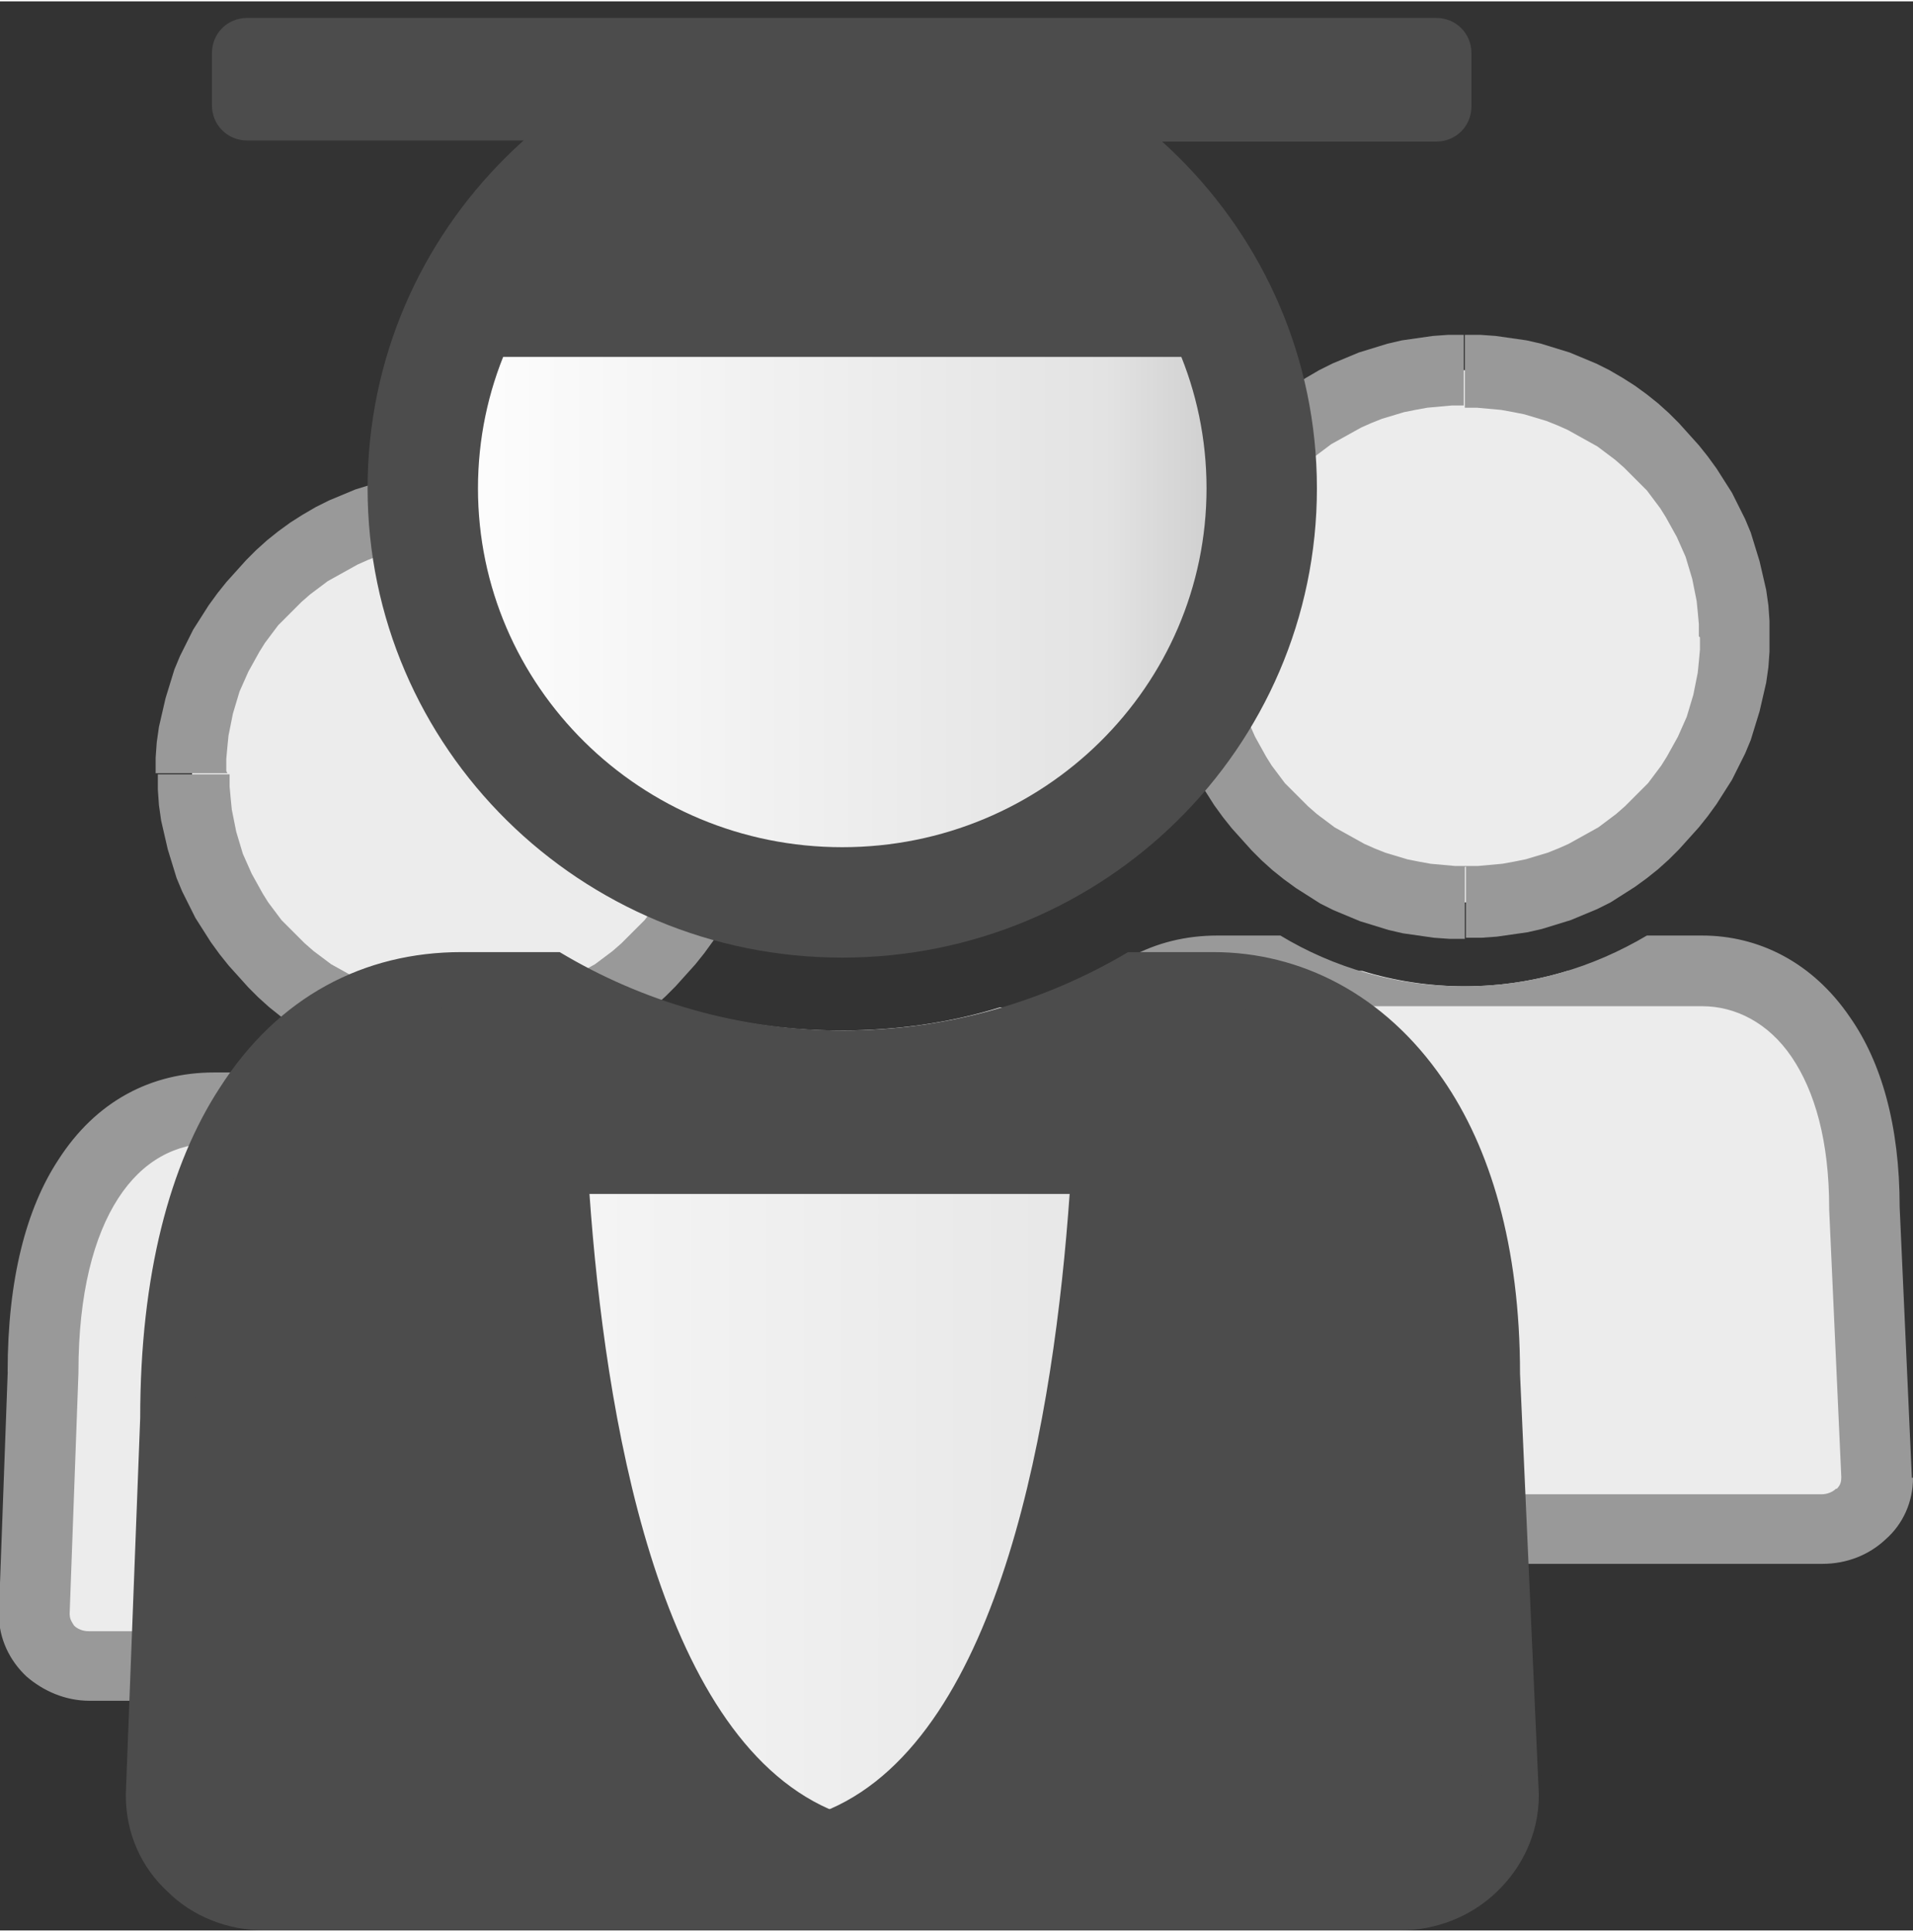 <?xml version="1.0" encoding="UTF-8"?>
<!DOCTYPE svg PUBLIC "-//W3C//DTD SVG 1.1//EN" "http://www.w3.org/Graphics/SVG/1.1/DTD/svg11.dtd">
<!-- Creator: CorelDRAW -->
<svg xmlns="http://www.w3.org/2000/svg" xml:space="preserve" width="0.421in" height="0.425in" style="shape-rendering:geometricPrecision; text-rendering:geometricPrecision; image-rendering:optimizeQuality; fill-rule:evenodd; clip-rule:evenodd"
viewBox="0 0 1.733 1.747"
 xmlns:xlink="http://www.w3.org/1999/xlink">
 <rect x="0" y="0" width="1.733" height="1.747" fill="#333333" stroke="none"/>
 <defs>
  <style type="text/css">
   <![CDATA[
    .str0 {stroke:#4C4C4C;stroke-width:0.1}
    .fil0 {fill:none;fill-rule:nonzero}
    .fil6 {fill:#4C4C4C;fill-rule:nonzero}
    .fil2 {fill:#999999;fill-rule:nonzero}
    .fil7 {fill:url(#id0);fill-rule:nonzero}
    .fil4 {fill:url(#id1);fill-rule:nonzero}
    .fil3 {fill:url(#id2);fill-rule:nonzero}
    .fil1 {fill:url(#id3);fill-rule:nonzero}
    .fil5 {fill:url(#id4);fill-rule:nonzero}
   ]]>
  </style>
  <linearGradient id="id0" gradientUnits="userSpaceOnUse" x1="0.383" y1="0.441" x2="1.142" y2="0.441">
   <stop offset="0" style="stop-color:white"/>
   <stop offset="0.812" style="stop-color:#E3E3E3"/>
   <stop offset="1" style="stop-color:#C6C6C6"/>
  </linearGradient>
  <linearGradient id="id1" gradientUnits="userSpaceOnUse" x1="0.179" y1="0.699" x2="0.658" y2="0.699">
   <stop offset="0" style="stop-color:#ECECEC"/>
   <stop offset="0.812" style="stop-color:#ECECEC"/>
   <stop offset="1" style="stop-color:#ECECEC"/>
  </linearGradient>
  <linearGradient id="id2" gradientUnits="userSpaceOnUse" x1="1.087" y1="0.575" x2="1.566" y2="0.575">
   <stop offset="0" style="stop-color:#ECECEC"/>
   <stop offset="0.812" style="stop-color:#ECECEC"/>
   <stop offset="1" style="stop-color:#ECECEC"/>
  </linearGradient>
  <linearGradient id="id3" gradientUnits="userSpaceOnUse" x1="0.948" y1="1.131" x2="1.693" y2="1.131">
   <stop offset="0" style="stop-color:#ECECEC"/>
   <stop offset="0.812" style="stop-color:#ECECEC"/>
   <stop offset="1" style="stop-color:#ECECEC"/>
  </linearGradient>
  <linearGradient id="id4" gradientUnits="userSpaceOnUse" x1="0.175" y1="1.304" x2="1.332" y2="1.304">
   <stop offset="0" style="stop-color:white"/>
   <stop offset="0.812" style="stop-color:#E3E3E3"/>
   <stop offset="1" style="stop-color:#C6C6C6"/>
  </linearGradient>
 </defs>
 <g id="Layer_x0020_1">
  <path class="fil0" d="M1.039 0.575c0,0.157 0.129,0.284 0.288,0.284 0.159,0 0.288,-0.127 0.288,-0.284 0,-0.157 -0.129,-0.284 -0.288,-0.284 -0.159,0 -0.288,0.127 -0.288,0.284z"/>
  <path class="fil1" d="M1.701 1.337c0,0.026 -0.022,0.047 -0.05,0.047l-0.661 0c-0.027,0 -0.049,-0.021 -0.049,-0.047l0.008 -0.22c0,-0.162 0.067,-0.239 0.155,-0.239l0.13 0c0.029,0.009 0.061,0.014 0.093,0.014 0.032,0 0.064,-0.005 0.093,-0.014l0.123 0c0.076,0 0.147,0.07 0.147,0.215l0.011 0.244z"/>
  <path class="fil2" d="M1.733 1.337c0,0.022 -0.009,0.042 -0.025,0.056 -0.015,0.014 -0.035,0.022 -0.057,0.022l0 -0 -0.661 0 0 0c-0.022,0 -0.042,-0.009 -0.057,-0.022 -0.015,-0.014 -0.025,-0.034 -0.025,-0.056l0 -0.001 0.008 -0.219 -8.09342e-005 0c0,-0.084 0.017,-0.148 0.046,-0.192 0.034,-0.053 0.084,-0.079 0.141,-0.079l0.057 0c0.048,0.029 0.105,0.046 0.166,0.046 0.061,0 0.117,-0.017 0.166,-0.046l0.05 0c0.051,0 0.1,0.024 0.134,0.074 0.028,0.04 0.045,0.097 0.045,0.172l0.011 0.244 0 0.001zm-0.069 0.01c0.003,-0.003 0.004,-0.006 0.004,-0.01l6.47473e-005 0 -0.011 -0.243 0 -0.001c0,-0.061 -0.013,-0.106 -0.034,-0.137 -0.021,-0.031 -0.051,-0.046 -0.081,-0.046l-0.439 0c-0.035,0 -0.065,0.016 -0.087,0.05 -0.022,0.034 -0.036,0.086 -0.036,0.157l-0 0.001 -0.008 0.219 9.7121e-005 0c0,0.004 0.002,0.007 0.004,0.01 0.003,0.003 0.008,0.005 0.013,0.005l0 0 0.661 0 0 -0c0.005,0 0.01,-0.002 0.013,-0.005z"/>
  <g>
   <path class="fil3" d="M1.082 0.575c0,0.133 0.109,0.241 0.244,0.241 0.135,0 0.244,-0.108 0.244,-0.241 0,-0.133 -0.109,-0.241 -0.244,-0.241 -0.135,0 -0.244,0.108 -0.244,0.241z"/>
   <path id="1" class="fil2" d="M1.327 0.784l0 0.065 0 -0 -0.014 -0 -0.014 -0.001 -0.014 -0.002 -0.014 -0.002 -0.013 -0.003 -0.013 -0.004 -0.013 -0.004 -0.012 -0.005 -0.012 -0.005 -0.012 -0.006 -0.011 -0.007 -0.011 -0.007 -0.011 -0.008 -0.01 -0.008 -0.01 -0.009 -0.009 -0.009 -0.009 -0.01 -0.009 -0.01 -0.008 -0.01 -0.008 -0.011 -0.007 -0.011 -0.007 -0.011 -0.006 -0.012 -0.006 -0.012 -0.005 -0.012 -0.004 -0.013 -0.004 -0.013 -0.003 -0.013 -0.003 -0.013 -0.002 -0.014 -0.001 -0.014 -0 -0.014 0.065 0 0 0.011 0.001 0.011 0.001 0.01 0.002 0.01 0.002 0.01 0.003 0.01 0.003 0.01 0.004 0.009 0.004 0.009 0.005 0.009 0.005 0.009 0.005 0.008 0.006 0.008 0.006 0.008 0.007 0.007 0.007 0.007 0.007 0.007 0.008 0.007 0.008 0.006 0.008 0.006 0.009 0.005 0.009 0.005 0.009 0.005 0.009 0.004 0.01 0.004 0.01 0.003 0.01 0.003 0.01 0.002 0.011 0.002 0.011 0.001 0.011 0.001 0.011 0 0 -0zm0 0l0 -6.47473e-005 0 -6.47473e-005 0 0zm0.212 -0.209l0.064 0 0 0 -0 0.014 -0.001 0.014 -0.002 0.014 -0.003 0.013 -0.003 0.013 -0.004 0.013 -0.004 0.013 -0.005 0.012 -0.006 0.012 -0.006 0.012 -0.007 0.011 -0.007 0.011 -0.008 0.011 -0.008 0.01 -0.009 0.01 -0.009 0.01 -0.009 0.009 -0.01 0.009 -0.01 0.008 -0.011 0.008 -0.011 0.007 -0.011 0.007 -0.012 0.006 -0.012 0.005 -0.012 0.005 -0.013 0.004 -0.013 0.004 -0.013 0.003 -0.014 0.002 -0.014 0.002 -0.014 0.001 -0.014 0 0 -0.065 0.011 -0 0.011 -0.001 0.011 -0.001 0.011 -0.002 0.01 -0.002 0.01 -0.003 0.01 -0.003 0.01 -0.004 0.009 -0.004 0.009 -0.005 0.009 -0.005 0.009 -0.005 0.008 -0.006 0.008 -0.006 0.008 -0.007 0.007 -0.007 0.007 -0.007 0.007 -0.007 0.006 -0.008 0.006 -0.008 0.005 -0.008 0.005 -0.009 0.005 -0.009 0.004 -0.009 0.004 -0.009 0.003 -0.01 0.003 -0.01 0.002 -0.01 0.002 -0.01 0.001 -0.01 0.001 -0.011 0 -0.011 0 0zm-0 0l6.47473e-005 0 6.47473e-005 0 -0 0zm-0.212 -0.209l0 -0.064 0 -0 0.014 0 0.014 0.001 0.014 0.002 0.014 0.002 0.013 0.003 0.013 0.004 0.013 0.004 0.012 0.005 0.012 0.005 0.012 0.006 0.012 0.007 0.011 0.007 0.011 0.008 0.01 0.008 0.01 0.009 0.009 0.009 0.009 0.01 0.009 0.01 0.008 0.01 0.008 0.011 0.007 0.011 0.007 0.011 0.006 0.012 0.006 0.012 0.005 0.012 0.004 0.013 0.004 0.013 0.003 0.013 0.003 0.013 0.002 0.014 0.001 0.014 0 0.014 -0.064 0 -0 -0.011 -0.001 -0.011 -0.001 -0.01 -0.002 -0.01 -0.002 -0.01 -0.003 -0.01 -0.003 -0.01 -0.004 -0.009 -0.004 -0.009 -0.005 -0.009 -0.005 -0.009 -0.005 -0.008 -0.006 -0.008 -0.006 -0.008 -0.007 -0.007 -0.007 -0.007 -0.007 -0.007 -0.008 -0.007 -0.008 -0.006 -0.008 -0.006 -0.009 -0.005 -0.009 -0.005 -0.009 -0.005 -0.009 -0.004 -0.01 -0.004 -0.01 -0.003 -0.01 -0.003 -0.01 -0.002 -0.011 -0.002 -0.011 -0.001 -0.011 -0.001 -0.011 -0 0 -0zm0 0l0 -6.47473e-005 0 -6.47473e-005 0 0zm-0.212 0.209l-0.065 0 0 0 0 -0.014 0.001 -0.014 0.002 -0.014 0.003 -0.013 0.003 -0.013 0.004 -0.013 0.004 -0.013 0.005 -0.012 0.006 -0.012 0.006 -0.012 0.007 -0.011 0.007 -0.011 0.008 -0.011 0.008 -0.01 0.009 -0.01 0.009 -0.01 0.009 -0.009 0.01 -0.009 0.01 -0.008 0.011 -0.008 0.011 -0.007 0.012 -0.007 0.012 -0.006 0.012 -0.005 0.012 -0.005 0.013 -0.004 0.013 -0.004 0.013 -0.003 0.014 -0.002 0.014 -0.002 0.014 -0.001 0.014 -0 0 0.064 -0.011 0 -0.011 0.001 -0.011 0.001 -0.011 0.002 -0.01 0.002 -0.01 0.003 -0.01 0.003 -0.01 0.004 -0.009 0.004 -0.009 0.005 -0.009 0.005 -0.009 0.005 -0.008 0.006 -0.008 0.006 -0.008 0.007 -0.007 0.007 -0.007 0.007 -0.007 0.007 -0.006 0.008 -0.006 0.008 -0.005 0.008 -0.005 0.009 -0.005 0.009 -0.004 0.009 -0.004 0.009 -0.003 0.01 -0.003 0.01 -0.002 0.01 -0.002 0.01 -0.001 0.01 -0.001 0.011 -0 0.011 0 0zm-0 0l6.47473e-005 0 6.47473e-005 0 -0 0z"/>
  </g>
  <path class="fil0" d="M0.13 0.699c0,0.157 0.129,0.284 0.288,0.284 0.159,0 0.288,-0.127 0.288,-0.284 0,-0.157 -0.129,-0.284 -0.288,-0.284 -0.159,0 -0.288,0.127 -0.288,0.284z"/>
  <path class="fil1" d="M0.792 1.461c0,0.026 -0.022,0.047 -0.05,0.047l-0.661 0c-0.027,0 -0.049,-0.021 -0.049,-0.047l0.008 -0.22c0,-0.162 0.067,-0.239 0.155,-0.239l0.13 0c0.029,0.009 0.061,0.014 0.093,0.014 0.032,0 0.064,-0.005 0.093,-0.014l0.123 0c0.076,0 0.147,0.07 0.147,0.215l0.011 0.244z"/>
  <path class="fil2" d="M0.824 1.461c0,0.022 -0.009,0.042 -0.025,0.056 -0.015,0.014 -0.035,0.022 -0.057,0.022l0 -0 -0.661 0 0 0c-0.022,0 -0.042,-0.009 -0.057,-0.022 -0.015,-0.014 -0.025,-0.034 -0.025,-0.056l0 -0.001 0.008 -0.219 -8.09342e-005 0c0,-0.084 0.017,-0.148 0.046,-0.192 0.034,-0.053 0.084,-0.079 0.141,-0.079l0.057 0c0.048,0.029 0.105,0.046 0.166,0.046 0.061,0 0.117,-0.017 0.166,-0.046l0.05 0c0.051,0 0.1,0.024 0.134,0.074 0.028,0.04 0.045,0.097 0.045,0.172l0.011 0.244 0 0.001zm-0.069 0.01c0.003,-0.003 0.004,-0.006 0.004,-0.01l6.47473e-005 0 -0.011 -0.243 0 -0.001c0,-0.061 -0.013,-0.106 -0.034,-0.137 -0.021,-0.031 -0.051,-0.046 -0.081,-0.046l-0.439 0c-0.035,0 -0.065,0.016 -0.087,0.05 -0.022,0.034 -0.036,0.086 -0.036,0.157l-0 0.001 -0.008 0.219 9.7121e-005 0c0,0.004 0.002,0.007 0.004,0.01 0.003,0.003 0.008,0.005 0.013,0.005l0 0 0.661 0 0 -0c0.005,0 0.01,-0.002 0.013,-0.005z"/>
  <g>
   <path class="fil4" d="M0.174 0.699c0,0.133 0.109,0.241 0.244,0.241 0.135,0 0.244,-0.108 0.244,-0.241 0,-0.133 -0.109,-0.241 -0.244,-0.241 -0.135,0 -0.244,0.108 -0.244,0.241z"/>
   <path id="1" class="fil2" d="M0.418 0.908l0 0.065 0 -0 -0.014 -0 -0.014 -0.001 -0.014 -0.002 -0.014 -0.002 -0.013 -0.003 -0.013 -0.004 -0.013 -0.004 -0.012 -0.005 -0.012 -0.005 -0.012 -0.006 -0.011 -0.007 -0.011 -0.007 -0.011 -0.008 -0.01 -0.008 -0.01 -0.009 -0.009 -0.009 -0.009 -0.01 -0.009 -0.01 -0.008 -0.01 -0.008 -0.011 -0.007 -0.011 -0.007 -0.011 -0.006 -0.012 -0.006 -0.012 -0.005 -0.012 -0.004 -0.013 -0.004 -0.013 -0.003 -0.013 -0.003 -0.013 -0.002 -0.014 -0.001 -0.014 -0 -0.014 0.065 0 0 0.011 0.001 0.011 0.001 0.01 0.002 0.01 0.002 0.01 0.003 0.01 0.003 0.01 0.004 0.009 0.004 0.009 0.005 0.009 0.005 0.009 0.005 0.008 0.006 0.008 0.006 0.008 0.007 0.007 0.007 0.007 0.007 0.007 0.008 0.007 0.008 0.006 0.008 0.006 0.009 0.005 0.009 0.005 0.009 0.005 0.009 0.004 0.01 0.004 0.01 0.003 0.01 0.003 0.01 0.002 0.011 0.002 0.011 0.001 0.011 0.001 0.011 0 0 -0zm0 0l0 -6.47473e-005 0 -6.47473e-005 0 0zm0.212 -0.209l0.064 0 0 0 -0 0.014 -0.001 0.014 -0.002 0.014 -0.003 0.013 -0.003 0.013 -0.004 0.013 -0.004 0.013 -0.005 0.012 -0.006 0.012 -0.006 0.012 -0.007 0.011 -0.007 0.011 -0.008 0.011 -0.008 0.01 -0.009 0.01 -0.009 0.01 -0.009 0.009 -0.01 0.009 -0.01 0.008 -0.011 0.008 -0.011 0.007 -0.011 0.007 -0.012 0.006 -0.012 0.005 -0.012 0.005 -0.013 0.004 -0.013 0.004 -0.013 0.003 -0.014 0.002 -0.014 0.002 -0.014 0.001 -0.014 0 0 -0.065 0.011 -0 0.011 -0.001 0.011 -0.001 0.011 -0.002 0.01 -0.002 0.01 -0.003 0.01 -0.003 0.01 -0.004 0.009 -0.004 0.009 -0.005 0.009 -0.005 0.009 -0.005 0.008 -0.006 0.008 -0.006 0.008 -0.007 0.007 -0.007 0.007 -0.007 0.007 -0.007 0.006 -0.008 0.006 -0.008 0.005 -0.008 0.005 -0.009 0.005 -0.009 0.004 -0.009 0.004 -0.009 0.003 -0.01 0.003 -0.01 0.002 -0.01 0.002 -0.01 0.001 -0.01 0.001 -0.011 0 -0.011 0 0zm-0 0l6.47473e-005 0 6.47473e-005 0 -0 0zm-0.212 -0.209l0 -0.064 0 -0 0.014 0 0.014 0.001 0.014 0.002 0.014 0.002 0.013 0.003 0.013 0.004 0.013 0.004 0.012 0.005 0.012 0.005 0.012 0.006 0.012 0.007 0.011 0.007 0.011 0.008 0.01 0.008 0.01 0.009 0.009 0.009 0.009 0.01 0.009 0.01 0.008 0.01 0.008 0.011 0.007 0.011 0.007 0.011 0.006 0.012 0.006 0.012 0.005 0.012 0.004 0.013 0.004 0.013 0.003 0.013 0.003 0.013 0.002 0.014 0.001 0.014 0 0.014 -0.064 0 -0 -0.011 -0.001 -0.011 -0.001 -0.01 -0.002 -0.01 -0.002 -0.01 -0.003 -0.01 -0.003 -0.01 -0.004 -0.009 -0.004 -0.009 -0.005 -0.009 -0.005 -0.009 -0.005 -0.008 -0.006 -0.008 -0.006 -0.008 -0.007 -0.007 -0.007 -0.007 -0.007 -0.007 -0.008 -0.007 -0.008 -0.006 -0.008 -0.006 -0.009 -0.005 -0.009 -0.005 -0.009 -0.005 -0.009 -0.004 -0.01 -0.004 -0.01 -0.003 -0.01 -0.003 -0.01 -0.002 -0.011 -0.002 -0.011 -0.001 -0.011 -0.001 -0.011 -0 0 -0zm0 0l0 -6.47473e-005 0 -6.47473e-005 0 0zm-0.212 0.209l-0.065 0 0 0 0 -0.014 0.001 -0.014 0.002 -0.014 0.003 -0.013 0.003 -0.013 0.004 -0.013 0.004 -0.013 0.005 -0.012 0.006 -0.012 0.006 -0.012 0.007 -0.011 0.007 -0.011 0.008 -0.011 0.008 -0.01 0.009 -0.01 0.009 -0.01 0.009 -0.009 0.01 -0.009 0.01 -0.008 0.011 -0.008 0.011 -0.007 0.012 -0.007 0.012 -0.006 0.012 -0.005 0.012 -0.005 0.013 -0.004 0.013 -0.004 0.013 -0.003 0.014 -0.002 0.014 -0.002 0.014 -0.001 0.014 -0 0 0.064 -0.011 0 -0.011 0.001 -0.011 0.001 -0.011 0.002 -0.01 0.002 -0.01 0.003 -0.01 0.003 -0.01 0.004 -0.009 0.004 -0.009 0.005 -0.009 0.005 -0.009 0.005 -0.008 0.006 -0.008 0.006 -0.008 0.007 -0.007 0.007 -0.007 0.007 -0.007 0.007 -0.006 0.008 -0.006 0.008 -0.005 0.008 -0.005 0.009 -0.005 0.009 -0.004 0.009 -0.004 0.009 -0.003 0.01 -0.003 0.01 -0.002 0.01 -0.002 0.01 -0.001 0.01 -0.001 0.011 -0 0.011 0 0zm-0 0l6.47473e-005 0 6.47473e-005 0 -0 0z"/>
  </g>
  <g>
   <path class="fil0" d="M0.316 0.441c0,0.244 0.2,0.441 0.447,0.441 0.247,0 0.447,-0.197 0.447,-0.441 0,-0.244 -0.2,-0.441 -0.447,-0.441 -0.247,0 -0.447,0.198 -0.447,0.441z"/>
   <path class="fil5" d="M1.344 1.625c0,0.04 -0.034,0.072 -0.077,0.072l-1.027 0c-0.043,0 -0.077,-0.032 -0.077,-0.072l0.013 -0.342c0,-0.252 0.105,-0.372 0.24,-0.372l0.202 0c0.046,0.014 0.094,0.021 0.144,0.021 0.05,0 0.099,-0.007 0.144,-0.021l0.191 0c0.119,0 0.229,0.108 0.229,0.334l0.017 0.38z"/>
   <path class="fil6" d="M1.394 1.625c0,0.034 -0.015,0.065 -0.038,0.087 -0.023,0.022 -0.054,0.035 -0.089,0.035l0 -0 -1.027 0 0 0c-0.034,0 -0.066,-0.013 -0.088,-0.035 -0.024,-0.022 -0.038,-0.053 -0.038,-0.087l0 -0.002 0.013 -0.34 -0 0c0,-0.13 0.027,-0.23 0.072,-0.299 0.053,-0.083 0.131,-0.123 0.219,-0.123l0.089 0c0.075,0.045 0.163,0.071 0.257,0.071 0.094,0 0.182,-0.026 0.258,-0.071l0.077 0c0.079,0 0.155,0.038 0.208,0.115 0.043,0.062 0.07,0.151 0.07,0.267l0.017 0.38 0 0.002zm-0.107 0.015c0.004,-0.004 0.007,-0.009 0.007,-0.015l9.7121e-005 0 -0.017 -0.377 0 -0.002c0,-0.095 -0.021,-0.165 -0.053,-0.213 -0.033,-0.048 -0.079,-0.072 -0.126,-0.072l-0.681 0c-0.054,0 -0.102,0.025 -0.135,0.077 -0.035,0.053 -0.055,0.134 -0.055,0.245l-0 0.002 -0.013 0.34 0 0c0,0.006 0.003,0.011 0.007,0.015 0.005,0.005 0.012,0.007 0.02,0.007l0 0 1.027 0 0 -0c0.008,0 0.015,-0.003 0.02,-0.008z"/>
   <path class="fil7 str0" d="M0.383 0.441c0,0.207 0.17,0.375 0.38,0.375 0.21,0 0.38,-0.168 0.38,-0.375 0,-0.207 -0.17,-0.375 -0.38,-0.375 -0.21,0 -0.38,0.168 -0.38,0.375z"/>
   <path class="fil0" d="M0.487 0.909c0.069,0.054 0.168,0.088 0.278,0.088 0.11,0 0.208,-0.034 0.278,-0.088"/>
   <path class="fil6" d="M1.344 1.625c0,0.04 -0.034,0.072 -0.077,0.072l-1.027 0c-0.043,0 -0.077,-0.032 -0.077,-0.072l0.013 -0.342c0,-0.252 0.105,-0.372 0.24,-0.372l0.07 0 0.032 -0.041c0.03,0.024 0.068,0.043 0.111,0.057 0.042,0.013 0.088,0.02 0.136,0.02 0.049,0 0.095,-0.007 0.136,-0.02 0.042,-0.013 0.08,-0.033 0.111,-0.057l0.032 0.041 0.053 0c0.119,0 0.229,0.108 0.229,0.334l0.017 0.38zm-0.376 -0.545l-0.434 0c0.014,0.198 0.061,0.488 0.217,0.557l0.001 0 0 0c0.156,-0.068 0.203,-0.359 0.217,-0.557z"/>
   <path class="fil6" d="M0.482 0.126l-0.173 0 -0.085 0c-0.018,0 -0.032,-0.014 -0.032,-0.032l0 -0.047c0,-0.018 0.014,-0.032 0.032,-0.032l1.077 0c0.018,0 0.032,0.014 0.032,0.032l0 0.001 0 0.047c0,0.018 -0.014,0.032 -0.032,0.032l-0.001 0 -0.076 0 -0.18 0c0.039,0.035 0.073,0.077 0.099,0.125l-0.036 0.07 -0.001 0 -0.69 0 -0.036 -0.07c0.027,-0.048 0.06,-0.09 0.099,-0.125z"/>
  </g>
 </g>
</svg>
